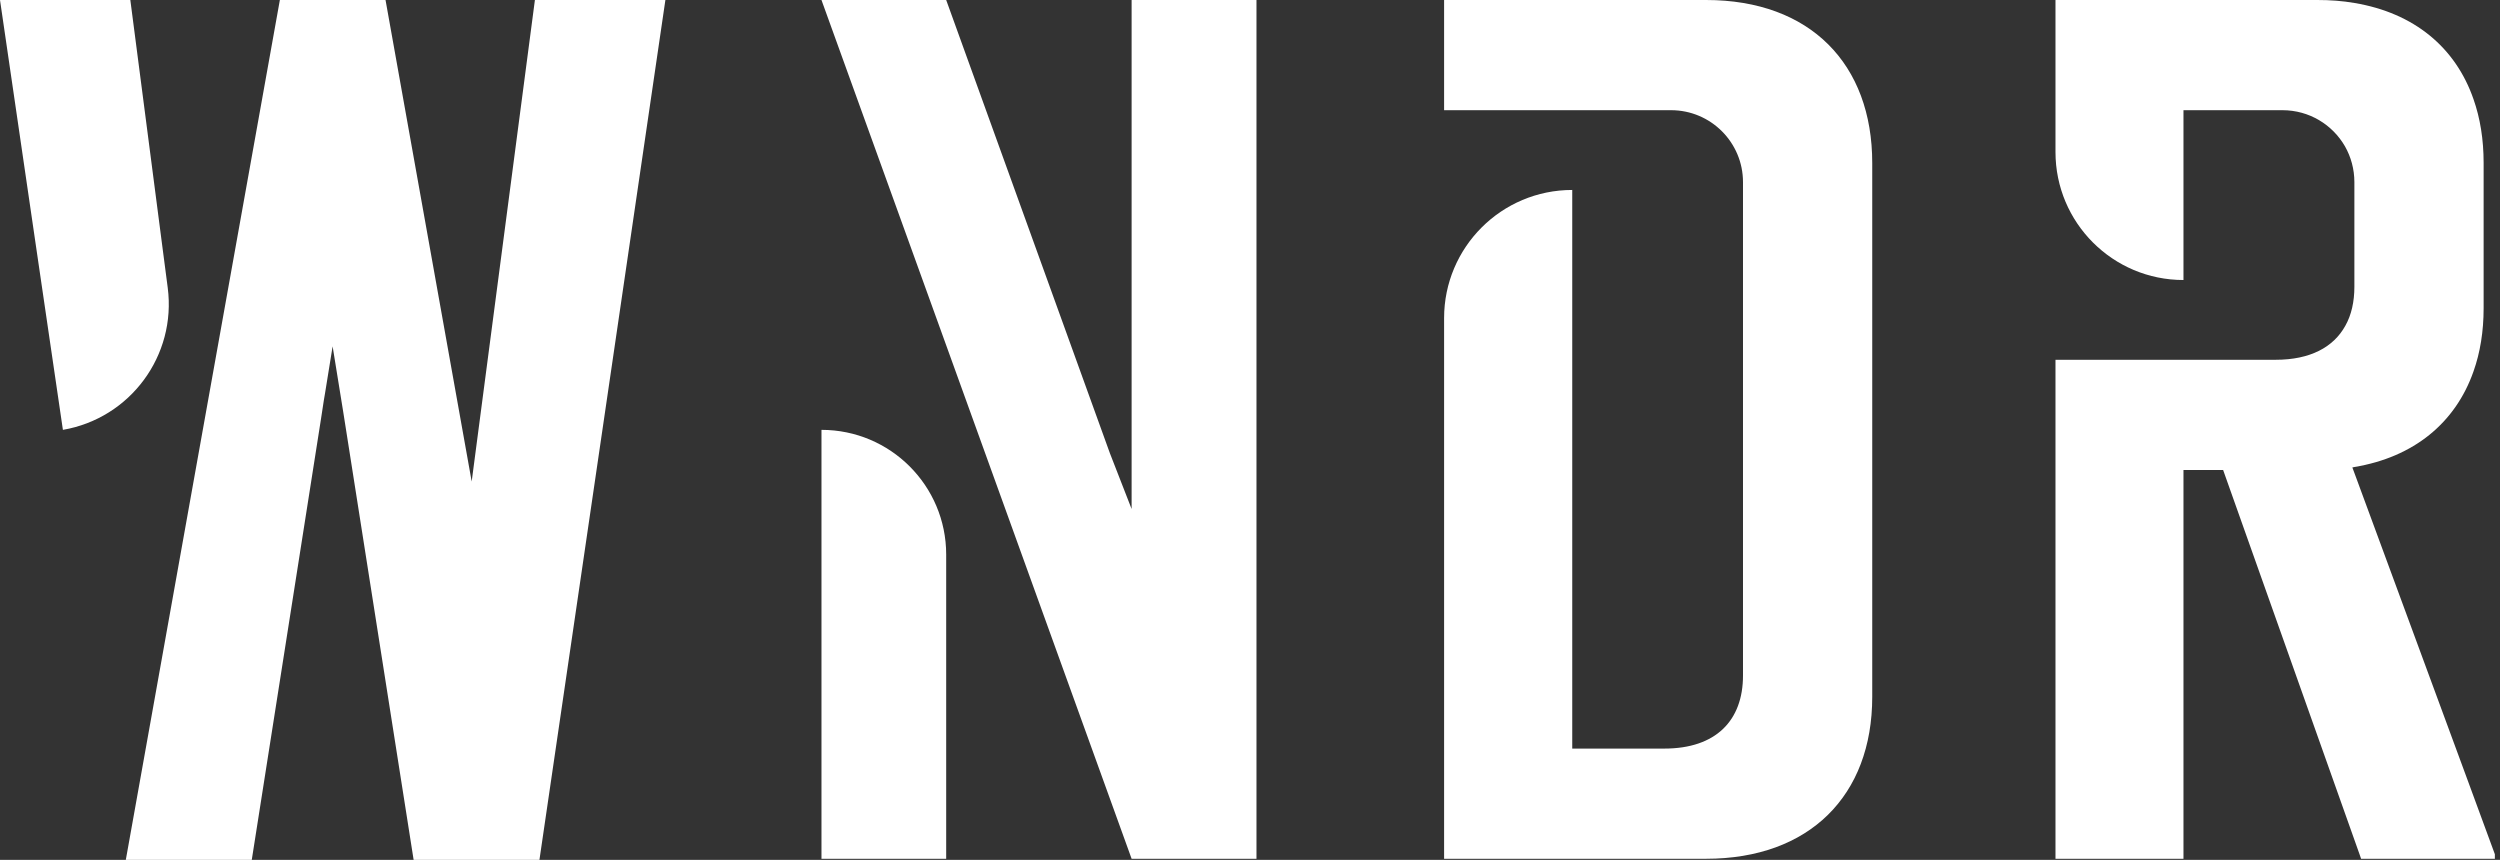 <?xml version="1.0" encoding="UTF-8"?>
<svg width="471px" height="162px" viewBox="0 0 471 162" version="1.1" xmlns="http://www.w3.org/2000/svg" xmlns:xlink="http://www.w3.org/1999/xlink">
    <rect x="0" y="0" width="471" height="162" fill="#333333" stroke="none"/>
    <title>Group 19</title>
    <g id="Academic" stroke="none" stroke-width="1" fill="none" fill-rule="evenodd">
        <g id="Desktop" transform="translate(-277, -3245)" fill="#FFFFFF">
            <g id="WNDR" transform="translate(-16, 2997)">
                <g id="Group-19" transform="translate(293, 248)">
                    <g id="Group-14" transform="translate(154, 0)">
                        <path d="M167.412,0 L118.068,0 L118.068,20.761 L160.825,20.761 C168.312,20.761 174.381,26.83 174.381,34.318 L174.381,127.271 C174.381,135.74 169.294,141.033 159.56,141.033 L142.211,141.033 L142.211,35.788 C128.877,35.788 118.068,46.597 118.068,59.93 L118.068,161.794 L167.412,161.794 C186.879,161.794 198.73,149.914 198.73,131.3 L198.73,30.7 C198.73,12.086 187.085,0 167.412,0" id="Fill-1"></path>
                        <path d="M310.68,146.385 L289.654,89.337 L289.184,88.072 L289.566,87.984 C300.741,86.131 308.592,79.691 312.003,69.987 C313.268,66.429 313.915,62.43 313.915,58.048 L313.915,30.7 C313.915,26.289 313.268,22.26 312.003,18.673 C308.621,8.939 300.829,2.44 289.566,0.559 C287.361,0.176 285.038,0 282.567,0 L233.253,0 L233.253,28.642 C233.253,41.959 244.049,52.755 257.366,52.755 L257.366,20.761 L276.01,20.761 C281.068,20.761 285.449,23.496 287.802,27.583 C288.919,29.553 289.566,31.876 289.566,34.317 L289.566,54.019 C289.566,56.842 289.007,59.342 287.861,61.371 C285.626,65.429 281.215,67.782 274.745,67.782 L233.253,67.782 L233.253,161.794 L257.366,161.794 L257.366,88.543 L264.835,88.543 L282.861,139.327 L290.566,161.029 L290.831,161.794 L316.032,161.794 L316.032,160.941 L310.68,146.385 Z" id="Fill-9"></path>
                        <path d="M0.766,80.985 L0.766,80.985 C13.742,80.985 24.262,91.504 24.262,104.481 L24.262,161.794 L0.766,161.794 L0.766,80.985 Z" id="Fill-12"></path>
                    </g>
                    <polygon id="Fill-15" points="213.196 0 213.196 95.894 209.108 85.396 178.262 0 154.766 0 178.262 65.047 213.196 161.794 236.721 161.794 236.721 0"></polygon>
                    <polygon id="Fill-16" points="100.776 0 88.866 90.719 72.634 0 52.726 0 36.405 91.042 23.702 162 47.433 162 60.489 78.838 61.019 75.369 61.225 74.163 62.666 65.253 64.636 77.427 65.077 80.221 77.928 162 101.629 162 125.36 0"></polygon>
                    <path d="M0,0 L24.554,0 L30.612,46.639 L31.599,54.203 C33.266,66.982 24.552,78.8 11.851,80.985 L7.087,48.491" id="Fill-17"></path>
                </g>
            </g>
        </g>
    </g>
</svg>